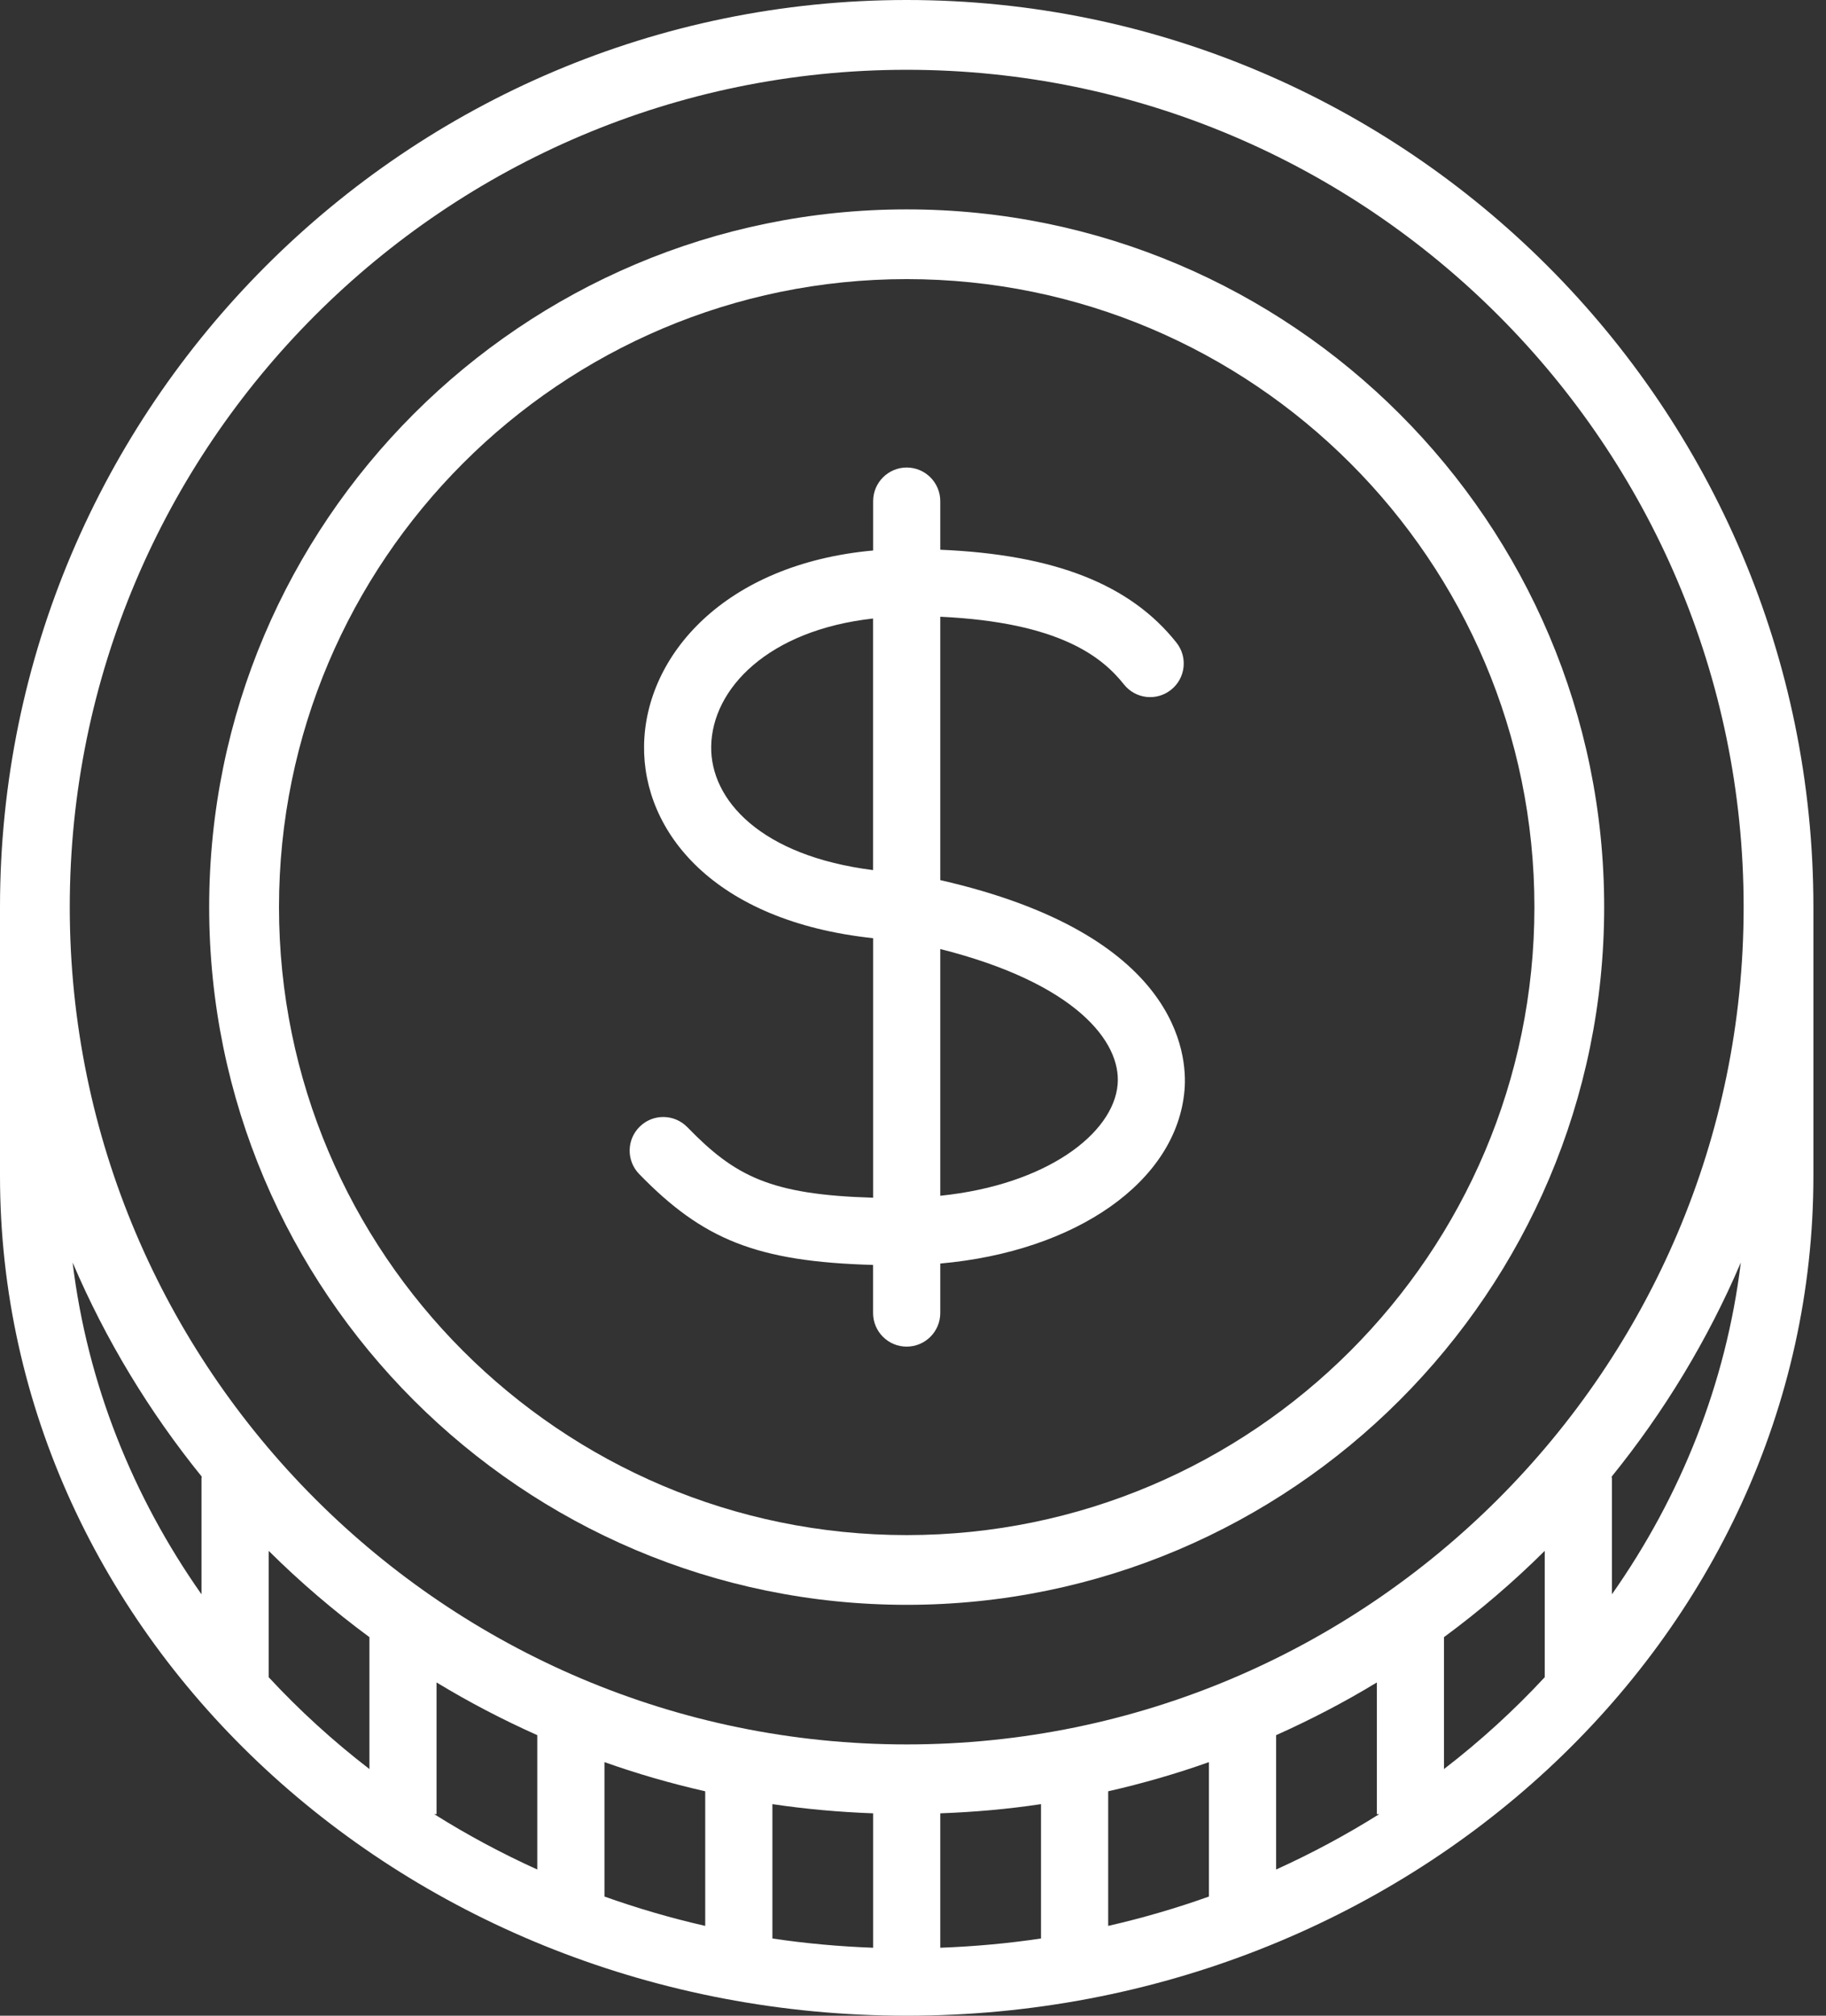 <?xml version="1.0" encoding="UTF-8" standalone="no"?>
<svg
   xmlns:dc="http://purl.org/dc/elements/1.1/"
   xmlns:cc="http://creativecommons.org/ns#"
   xmlns:rdf="http://www.w3.org/1999/02/22-rdf-syntax-ns#"
   xmlns:svg="http://www.w3.org/2000/svg"
   xmlns="http://www.w3.org/2000/svg"
   id="svg8"
   version="1.1"
   fill="none"
   viewBox="0 0 29 32"
   height="32"
   width="29">
  <rect x="0" y="0" width="29" height="32" fill="#333333" stroke="none"/>
  <defs
     id="defs12" />
  <path
     id="path2"
     fill="white"
     d="M14.4 0C6.46 0 0 6.46 0 14.4C0 14.559 0 18.667 0 18.667C0 26.019 6.46 32 14.4 32C22.34 32 28.8 26.019 28.8 18.667C28.8 18.667 28.8 14.559 28.8 14.4C28.8 6.46 22.34 0 14.4 0ZM3.2 23.467V25.31C2.109 23.758 1.387 21.968 1.153 20.042C1.679 21.274 2.373 22.416 3.205 23.443C3.204 23.452 3.2 23.459 3.2 23.467ZM5.867 28.084C5.29 27.64 4.755 27.152 4.267 26.626V24.62C4.765 25.114 5.3 25.572 5.867 25.99V28.084ZM8.533 29.679C7.964 29.421 7.417 29.128 6.896 28.8H6.933V26.709C7.446 27.021 7.981 27.299 8.533 27.546V29.679ZM11.2 30.574C10.652 30.449 10.119 30.293 9.6 30.108V27.974C10.12 28.159 10.654 28.313 11.2 28.437V30.574ZM13.867 30.921C13.324 30.901 12.79 30.852 12.267 30.774V28.641C12.791 28.719 13.325 28.767 13.867 28.787V30.921ZM16.533 30.774C16.01 30.852 15.476 30.901 14.933 30.921V28.787C15.475 28.767 16.009 28.72 16.533 28.641V30.774ZM19.2 30.108C18.681 30.293 18.148 30.449 17.6 30.574V28.437C18.146 28.313 18.68 28.159 19.2 27.974V30.108ZM20.267 29.679V27.546C20.819 27.299 21.354 27.021 21.867 26.709V28.8H21.904C21.383 29.127 20.836 29.421 20.267 29.679ZM24.533 26.626C24.045 27.152 23.51 27.64 22.933 28.084V25.99C23.5 25.572 24.035 25.115 24.533 24.62V26.626ZM25.6 25.31V23.467C25.6 23.458 25.596 23.451 25.595 23.443C26.427 22.416 27.121 21.274 27.647 20.043C27.413 21.967 26.691 23.758 25.6 25.31ZM14.4 27.693C7.07 27.693 1.108 21.73 1.108 14.4C1.108 7.07 7.07 1.108 14.4 1.108C21.73 1.108 27.692 7.071 27.692 14.401C27.692 21.73 21.73 27.693 14.4 27.693Z" />
  <path
     id="path4"
     fill="white"
     d="M14.4 3.324C8.292 3.324 3.322 8.292 3.322 14.4C3.322 20.508 8.292 25.477 14.4 25.477C20.507 25.477 25.477 20.508 25.477 14.4C25.477 8.292 20.507 3.324 14.4 3.324ZM14.4 24.37C8.903 24.37 4.431 19.897 4.431 14.4C4.431 8.903 8.903 4.431 14.4 4.431C19.897 4.431 24.369 8.903 24.369 14.4C24.369 19.896 19.897 24.37 14.4 24.37Z" />
  <path
     id="path6"
     fill="white"
     d="M14.933 13.972V9.791C16.836 9.879 17.508 10.436 17.849 10.864C18.032 11.096 18.366 11.135 18.598 10.951C18.829 10.768 18.867 10.432 18.684 10.202C17.949 9.275 16.746 8.804 14.933 8.727V7.956C14.933 7.661 14.694 7.422 14.4 7.422C14.106 7.422 13.867 7.661 13.867 7.956V8.739C11.504 8.954 10.25 10.409 10.229 11.834C10.208 13.2 11.332 14.624 13.867 14.894V19.014C12.234 18.966 11.674 18.674 10.916 17.894C10.71 17.683 10.372 17.678 10.162 17.884C9.95 18.089 9.946 18.427 10.151 18.638C11.164 19.68 12.017 20.029 13.866 20.081V20.844C13.866 21.139 14.105 21.378 14.399 21.378C14.694 21.378 14.933 21.139 14.933 20.844V20.059C17.088 19.868 18.688 18.759 18.812 17.307C18.862 16.728 18.705 14.831 14.933 13.972ZM13.866 13.813C12.086 13.589 11.282 12.702 11.295 11.85C11.309 10.933 12.2 10.004 13.866 9.819V13.813ZM17.75 17.216C17.683 17.996 16.62 18.81 14.933 18.983V15.066C17.084 15.608 17.808 16.539 17.75 17.216Z" />
</svg>
